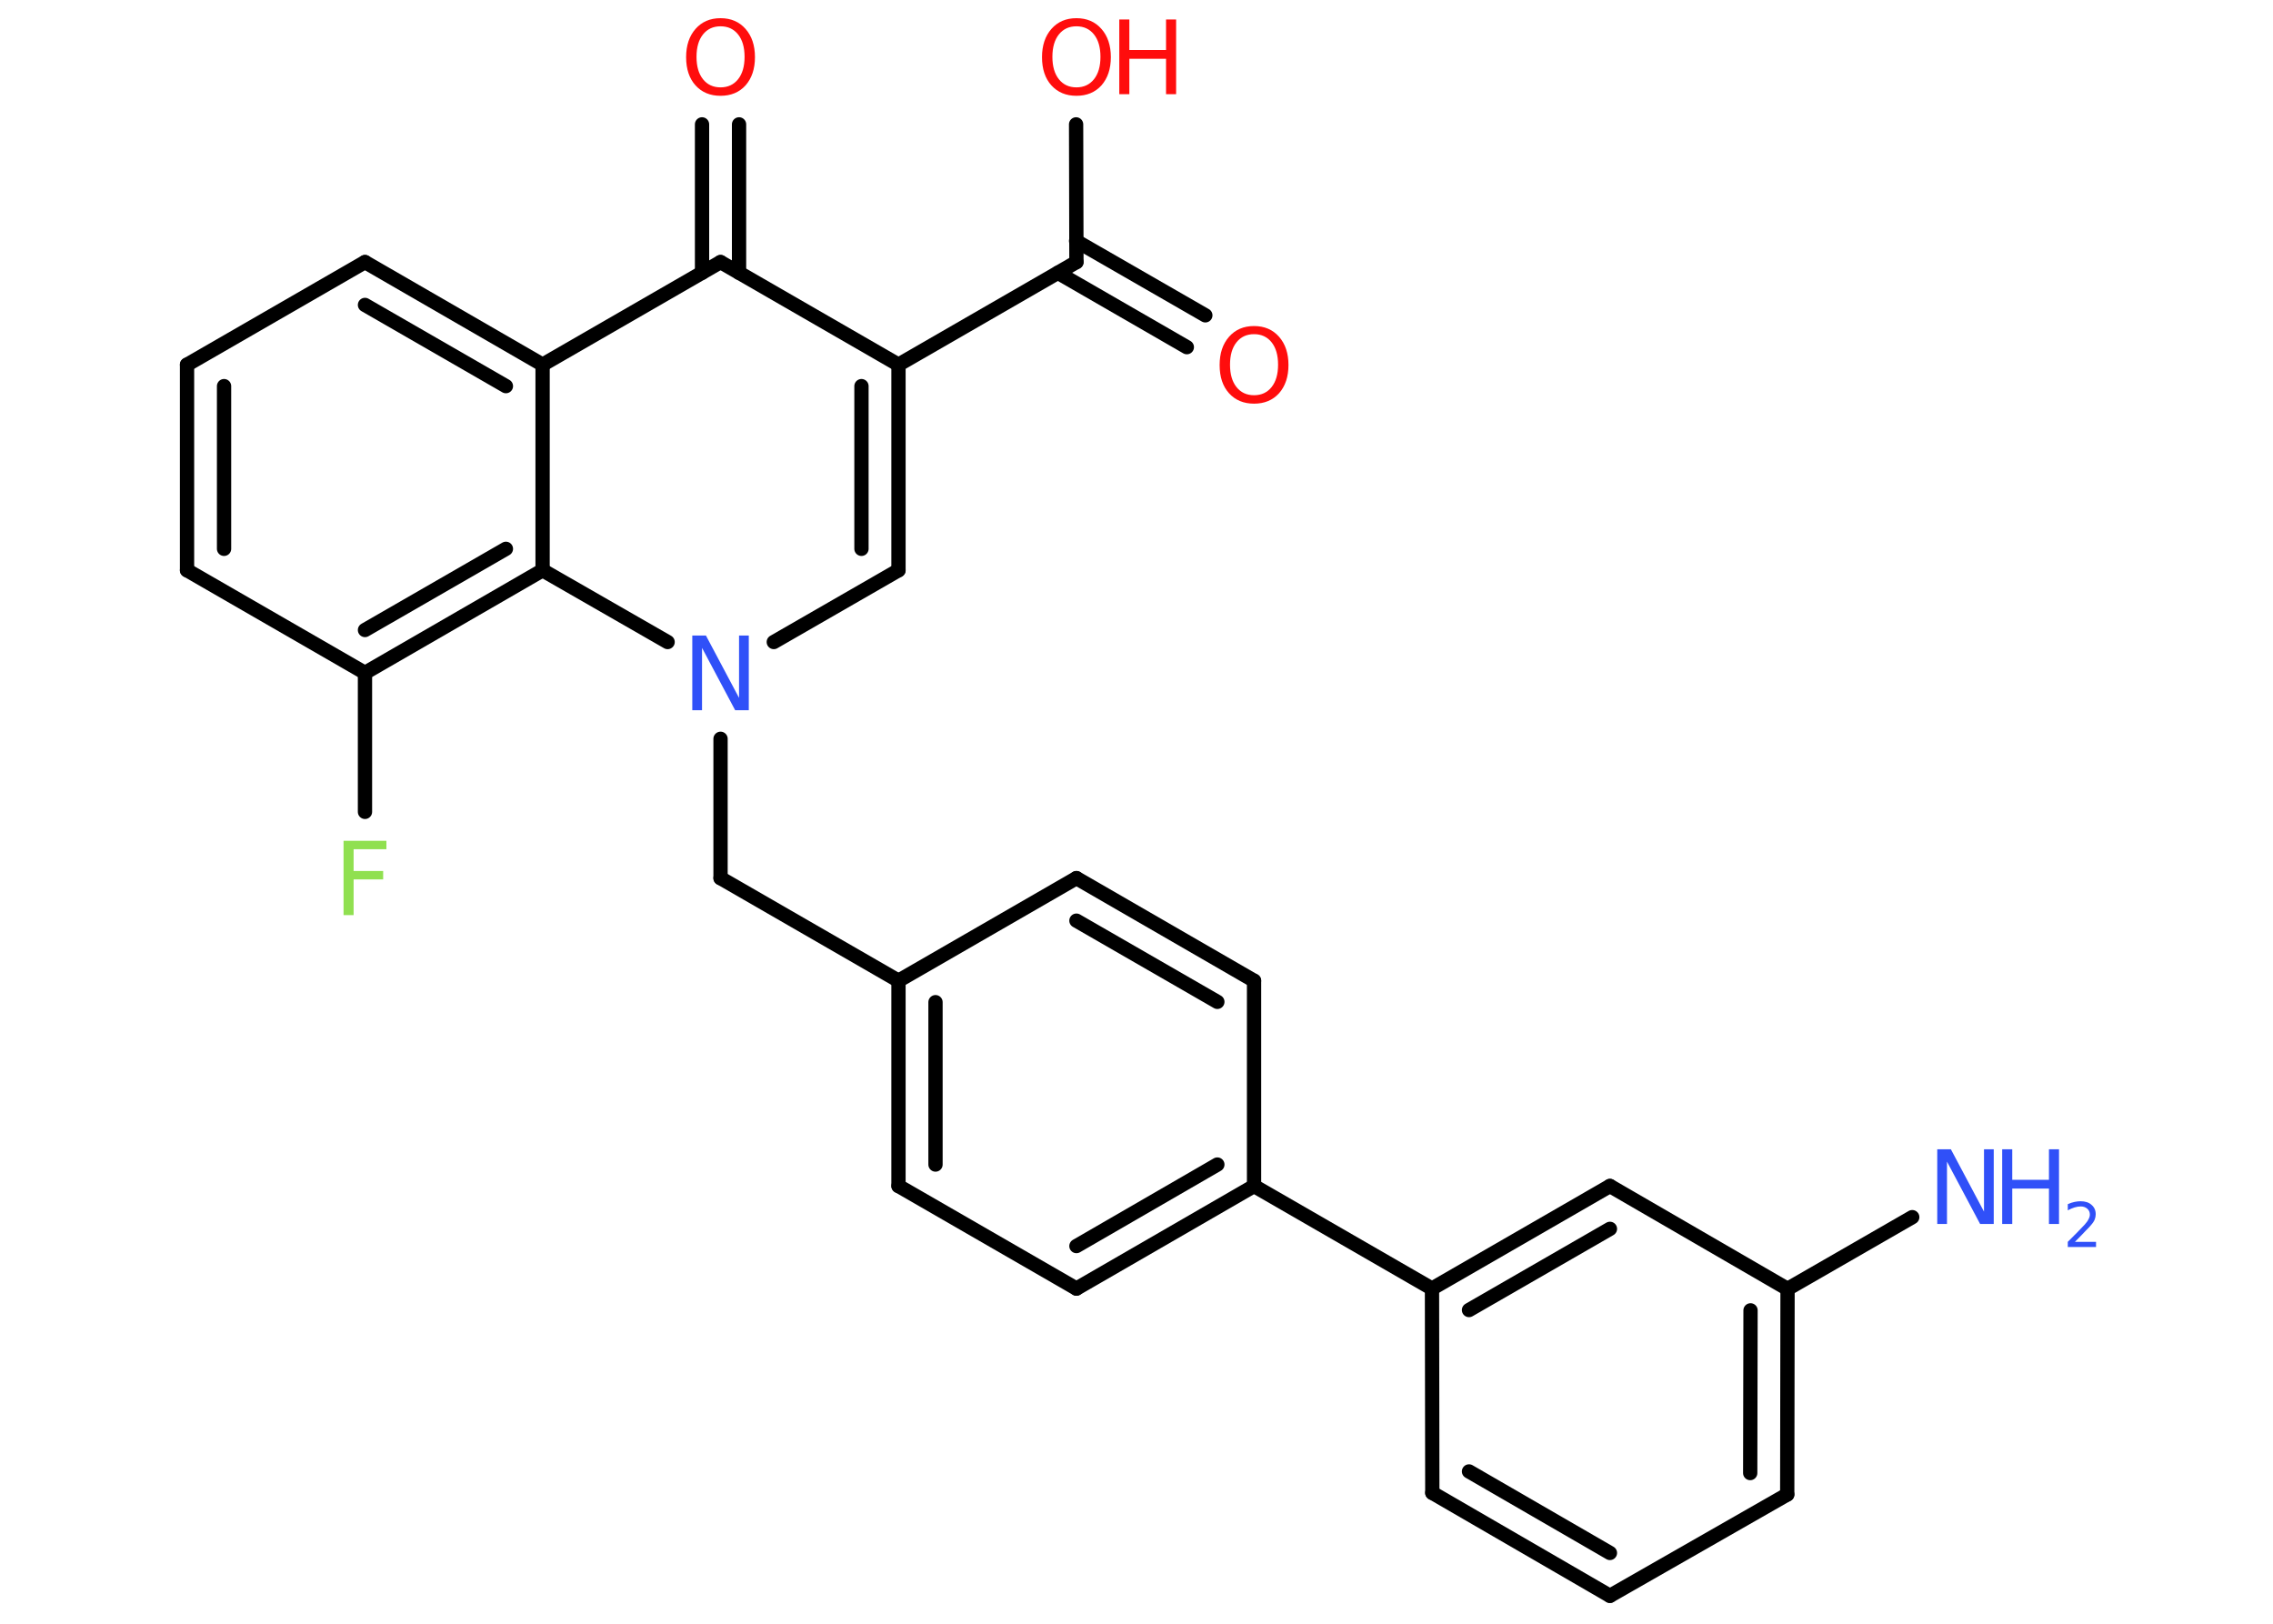 <?xml version='1.0' encoding='UTF-8'?>
<!DOCTYPE svg PUBLIC "-//W3C//DTD SVG 1.1//EN" "http://www.w3.org/Graphics/SVG/1.1/DTD/svg11.dtd">
<svg version='1.2' xmlns='http://www.w3.org/2000/svg' xmlns:xlink='http://www.w3.org/1999/xlink' width='70.0mm' height='50.0mm' viewBox='0 0 70.0 50.0'>
  <desc>Generated by the Chemistry Development Kit (http://github.com/cdk)</desc>
  <g stroke-linecap='round' stroke-linejoin='round' stroke='#000000' stroke-width='.44' fill='#FF0D0D'>
    <rect x='.0' y='.0' width='70.0' height='50.0' fill='#FFFFFF' stroke='none'/>
    <g id='mol1' class='mol'>
      <line id='mol1bnd1' class='bond' x1='58.89' y1='37.48' x2='55.05' y2='39.69'/>
      <g id='mol1bnd2' class='bond'>
        <line x1='55.04' y1='46.02' x2='55.05' y2='39.69'/>
        <line x1='53.9' y1='45.36' x2='53.91' y2='40.35'/>
      </g>
      <line id='mol1bnd3' class='bond' x1='55.04' y1='46.02' x2='49.58' y2='49.14'/>
      <g id='mol1bnd4' class='bond'>
        <line x1='44.11' y1='45.97' x2='49.58' y2='49.14'/>
        <line x1='45.24' y1='45.31' x2='49.58' y2='47.82'/>
      </g>
      <line id='mol1bnd5' class='bond' x1='44.11' y1='45.97' x2='44.1' y2='39.68'/>
      <line id='mol1bnd6' class='bond' x1='44.1' y1='39.68' x2='38.62' y2='36.52'/>
      <g id='mol1bnd7' class='bond'>
        <line x1='33.15' y1='39.68' x2='38.62' y2='36.52'/>
        <line x1='33.15' y1='38.37' x2='37.49' y2='35.86'/>
      </g>
      <line id='mol1bnd8' class='bond' x1='33.15' y1='39.68' x2='27.67' y2='36.52'/>
      <g id='mol1bnd9' class='bond'>
        <line x1='27.67' y1='30.2' x2='27.67' y2='36.52'/>
        <line x1='28.81' y1='30.86' x2='28.81' y2='35.86'/>
      </g>
      <line id='mol1bnd10' class='bond' x1='27.67' y1='30.2' x2='22.19' y2='27.04'/>
      <line id='mol1bnd11' class='bond' x1='22.19' y1='27.04' x2='22.19' y2='22.75'/>
      <line id='mol1bnd12' class='bond' x1='23.83' y1='19.77' x2='27.67' y2='17.56'/>
      <g id='mol1bnd13' class='bond'>
        <line x1='27.67' y1='17.56' x2='27.67' y2='11.23'/>
        <line x1='26.53' y1='16.9' x2='26.53' y2='11.89'/>
      </g>
      <line id='mol1bnd14' class='bond' x1='27.67' y1='11.23' x2='33.15' y2='8.07'/>
      <g id='mol1bnd15' class='bond'>
        <line x1='33.14' y1='7.42' x2='37.12' y2='9.71'/>
        <line x1='32.58' y1='8.4' x2='36.55' y2='10.69'/>
      </g>
      <line id='mol1bnd16' class='bond' x1='33.15' y1='8.07' x2='33.14' y2='3.83'/>
      <line id='mol1bnd17' class='bond' x1='27.67' y1='11.23' x2='22.19' y2='8.07'/>
      <g id='mol1bnd18' class='bond'>
        <line x1='21.62' y1='8.4' x2='21.62' y2='3.83'/>
        <line x1='22.76' y1='8.4' x2='22.76' y2='3.83'/>
      </g>
      <line id='mol1bnd19' class='bond' x1='22.19' y1='8.07' x2='16.71' y2='11.23'/>
      <g id='mol1bnd20' class='bond'>
        <line x1='16.71' y1='11.23' x2='11.24' y2='8.07'/>
        <line x1='15.58' y1='11.89' x2='11.24' y2='9.39'/>
      </g>
      <line id='mol1bnd21' class='bond' x1='11.24' y1='8.07' x2='5.76' y2='11.23'/>
      <g id='mol1bnd22' class='bond'>
        <line x1='5.76' y1='11.23' x2='5.76' y2='17.56'/>
        <line x1='6.9' y1='11.89' x2='6.9' y2='16.9'/>
      </g>
      <line id='mol1bnd23' class='bond' x1='5.76' y1='17.56' x2='11.24' y2='20.72'/>
      <line id='mol1bnd24' class='bond' x1='11.24' y1='20.72' x2='11.24' y2='25.0'/>
      <g id='mol1bnd25' class='bond'>
        <line x1='11.24' y1='20.72' x2='16.71' y2='17.56'/>
        <line x1='11.24' y1='19.4' x2='15.58' y2='16.9'/>
      </g>
      <line id='mol1bnd26' class='bond' x1='16.71' y1='11.23' x2='16.71' y2='17.56'/>
      <line id='mol1bnd27' class='bond' x1='20.56' y1='19.77' x2='16.71' y2='17.56'/>
      <line id='mol1bnd28' class='bond' x1='27.67' y1='30.2' x2='33.15' y2='27.04'/>
      <g id='mol1bnd29' class='bond'>
        <line x1='38.62' y1='30.2' x2='33.15' y2='27.04'/>
        <line x1='37.49' y1='30.85' x2='33.15' y2='28.35'/>
      </g>
      <line id='mol1bnd30' class='bond' x1='38.62' y1='36.52' x2='38.62' y2='30.2'/>
      <g id='mol1bnd31' class='bond'>
        <line x1='49.58' y1='36.52' x2='44.1' y2='39.68'/>
        <line x1='49.58' y1='37.84' x2='45.24' y2='40.34'/>
      </g>
      <line id='mol1bnd32' class='bond' x1='55.05' y1='39.69' x2='49.58' y2='36.52'/>
      <g id='mol1atm1' class='atom'>
        <path d='M59.66 35.39h.42l1.02 1.92v-1.92h.3v2.3h-.42l-1.02 -1.92v1.92h-.3v-2.3z' stroke='none' fill='#3050F8'/>
        <path d='M61.66 35.39h.31v.94h1.13v-.94h.31v2.3h-.31v-1.09h-1.13v1.09h-.31v-2.3z' stroke='none' fill='#3050F8'/>
        <path d='M63.9 38.24h.65v.16h-.87v-.16q.11 -.11 .29 -.29q.18 -.19 .23 -.24q.09 -.1 .12 -.17q.04 -.07 .04 -.14q.0 -.11 -.08 -.18q-.08 -.07 -.2 -.07q-.09 .0 -.19 .03q-.1 .03 -.21 .09v-.19q.11 -.05 .21 -.07q.1 -.02 .18 -.02q.22 .0 .34 .11q.13 .11 .13 .29q.0 .08 -.03 .16q-.03 .08 -.12 .18q-.02 .03 -.15 .16q-.12 .13 -.35 .36z' stroke='none' fill='#3050F8'/>
      </g>
      <path id='mol1atm12' class='atom' d='M21.32 19.57h.42l1.02 1.92v-1.92h.3v2.3h-.42l-1.02 -1.92v1.92h-.3v-2.3z' stroke='none' fill='#3050F8'/>
      <path id='mol1atm16' class='atom' d='M38.62 10.29q-.34 .0 -.54 .25q-.2 .25 -.2 .69q.0 .44 .2 .69q.2 .25 .54 .25q.34 .0 .54 -.25q.2 -.25 .2 -.69q.0 -.44 -.2 -.69q-.2 -.25 -.54 -.25zM38.62 10.04q.48 .0 .77 .33q.29 .33 .29 .87q.0 .54 -.29 .87q-.29 .32 -.77 .32q-.48 .0 -.77 -.32q-.29 -.32 -.29 -.87q.0 -.54 .29 -.87q.29 -.33 .77 -.33z' stroke='none'/>
      <g id='mol1atm17' class='atom'>
        <path d='M33.15 .81q-.34 .0 -.54 .25q-.2 .25 -.2 .69q.0 .44 .2 .69q.2 .25 .54 .25q.34 .0 .54 -.25q.2 -.25 .2 -.69q.0 -.44 -.2 -.69q-.2 -.25 -.54 -.25zM33.15 .56q.48 .0 .77 .33q.29 .33 .29 .87q.0 .54 -.29 .87q-.29 .32 -.77 .32q-.48 .0 -.77 -.32q-.29 -.32 -.29 -.87q.0 -.54 .29 -.87q.29 -.33 .77 -.33z' stroke='none'/>
        <path d='M34.47 .6h.31v.94h1.13v-.94h.31v2.3h-.31v-1.09h-1.13v1.09h-.31v-2.3z' stroke='none'/>
      </g>
      <path id='mol1atm19' class='atom' d='M22.19 .81q-.34 .0 -.54 .25q-.2 .25 -.2 .69q.0 .44 .2 .69q.2 .25 .54 .25q.34 .0 .54 -.25q.2 -.25 .2 -.69q.0 -.44 -.2 -.69q-.2 -.25 -.54 -.25zM22.19 .56q.48 .0 .77 .33q.29 .33 .29 .87q.0 .54 -.29 .87q-.29 .32 -.77 .32q-.48 .0 -.77 -.32q-.29 -.32 -.29 -.87q.0 -.54 .29 -.87q.29 -.33 .77 -.33z' stroke='none'/>
      <path id='mol1atm25' class='atom' d='M10.58 25.89h1.32v.26h-1.01v.67h.91v.26h-.91v1.1h-.31v-2.3z' stroke='none' fill='#90E050'/>
    </g>
  </g>
</svg>
